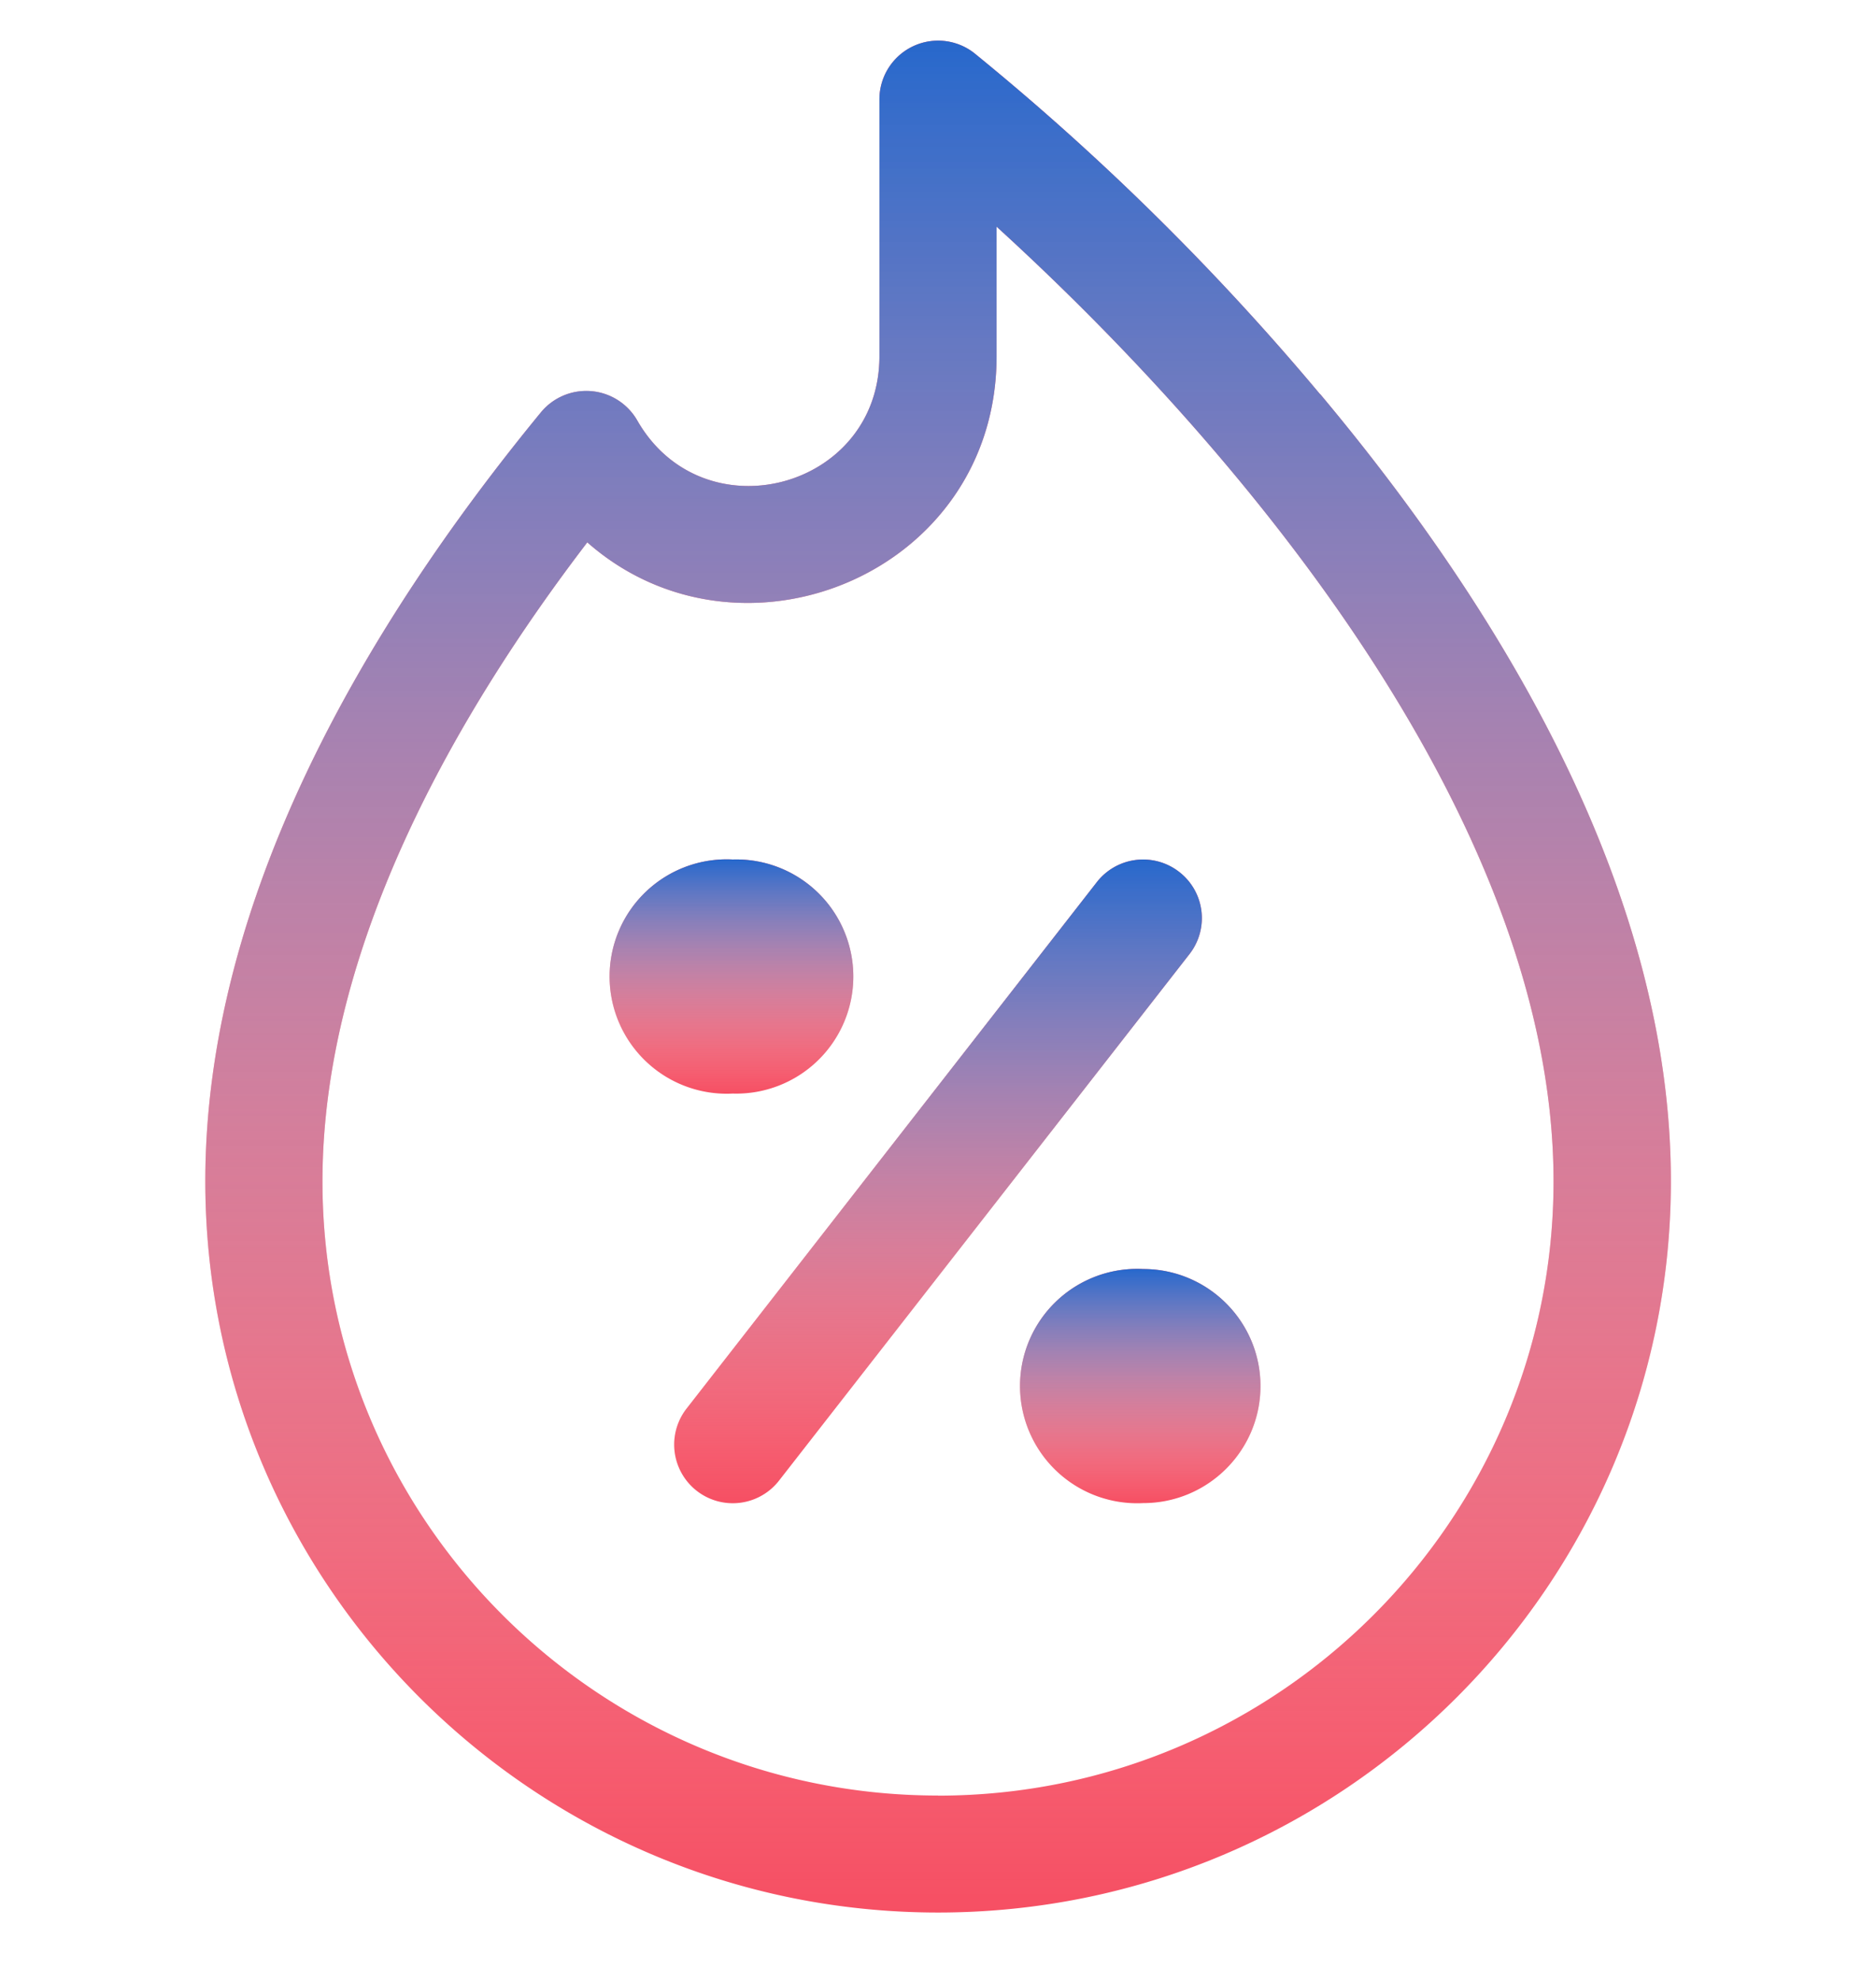 <svg width="18" height="19" fill="none" xmlns="http://www.w3.org/2000/svg"><g clip-path="url(#clip0)"><path d="M12.666 3.781A24.47 24.47 0 009.346.508a.563.563 0 00-.908.442v2.467c0 1.275-1.69 1.723-2.324.615a.564.564 0 00-.924-.077C3.487 6.028 1.97 8.64 1.97 11.33c0 3.867 3.154 7.014 7.031 7.014s7.031-3.147 7.031-7.014c0-2.76-1.599-5.443-3.365-7.55zM9 17.222c-3.257 0-5.906-2.643-5.906-5.891 0-2.264 1.297-4.503 2.541-6.129 1.474 1.298 3.927.3 3.927-1.785V2.174c2.495 2.274 5.344 5.792 5.344 9.157 0 3.248-2.65 5.892-5.906 5.892z" fill="#F64F63"/><path d="M12.666 3.781A24.47 24.47 0 009.346.508a.563.563 0 00-.908.442v2.467c0 1.275-1.69 1.723-2.324.615a.564.564 0 00-.924-.077C3.487 6.028 1.97 8.64 1.97 11.33c0 3.867 3.154 7.014 7.031 7.014s7.031-3.147 7.031-7.014c0-2.76-1.599-5.443-3.365-7.55zM9 17.222c-3.257 0-5.906-2.643-5.906-5.891 0-2.264 1.297-4.503 2.541-6.129 1.474 1.298 3.927.3 3.927-1.785V2.174c2.495 2.274 5.344 5.792 5.344 9.157 0 3.248-2.65 5.892-5.906 5.892z" fill="url(#paint0_linear)"/><path d="M11.314 8.363a.563.563 0 00-.79.098l-3.937 5.05a.562.562 0 00.888.69l3.938-5.05a.56.56 0 00-.099-.788z" fill="#F64F63"/><path d="M11.314 8.363a.563.563 0 00-.79.098l-3.937 5.05a.562.562 0 00.888.69l3.938-5.05a.56.56 0 00-.099-.788z" fill="url(#paint1_linear)"/><path d="M10.969 14.417c.621 0 1.125-.503 1.125-1.122 0-.62-.504-1.123-1.125-1.123a1.124 1.124 0 100 2.245z" fill="#F64F63"/><path d="M10.969 14.417c.621 0 1.125-.503 1.125-1.122 0-.62-.504-1.123-1.125-1.123a1.124 1.124 0 100 2.245z" fill="url(#paint2_linear)"/><path d="M7.031 10.489a1.123 1.123 0 100-2.245 1.124 1.124 0 100 2.245z" fill="#F64F63"/><path d="M7.031 10.489a1.123 1.123 0 100-2.245 1.124 1.124 0 100 2.245z" fill="url(#paint3_linear)"/></g><defs><linearGradient id="paint0_linear" x1="9" y1=".388" x2="9" y2="18.345" gradientUnits="userSpaceOnUse"><stop stop-color="#2768CC"/><stop offset="1" stop-color="#fff" stop-opacity="0"/></linearGradient><linearGradient id="paint1_linear" x1="9" y1="8.244" x2="9" y2="14.417" gradientUnits="userSpaceOnUse"><stop stop-color="#2768CC"/><stop offset="1" stop-color="#fff" stop-opacity="0"/></linearGradient><linearGradient id="paint2_linear" x1="10.969" y1="12.172" x2="10.969" y2="14.417" gradientUnits="userSpaceOnUse"><stop stop-color="#2768CC"/><stop offset="1" stop-color="#fff" stop-opacity="0"/></linearGradient><linearGradient id="paint3_linear" x1="7.031" y1="8.244" x2="7.031" y2="10.489" gradientUnits="userSpaceOnUse"><stop stop-color="#2768CC"/><stop offset="1" stop-color="#fff" stop-opacity="0"/></linearGradient><clipPath id="clip0"><path fill="#fff" transform="translate(0 .388)" d="M0 0h18v17.957H0z"/></clipPath></defs></svg>
